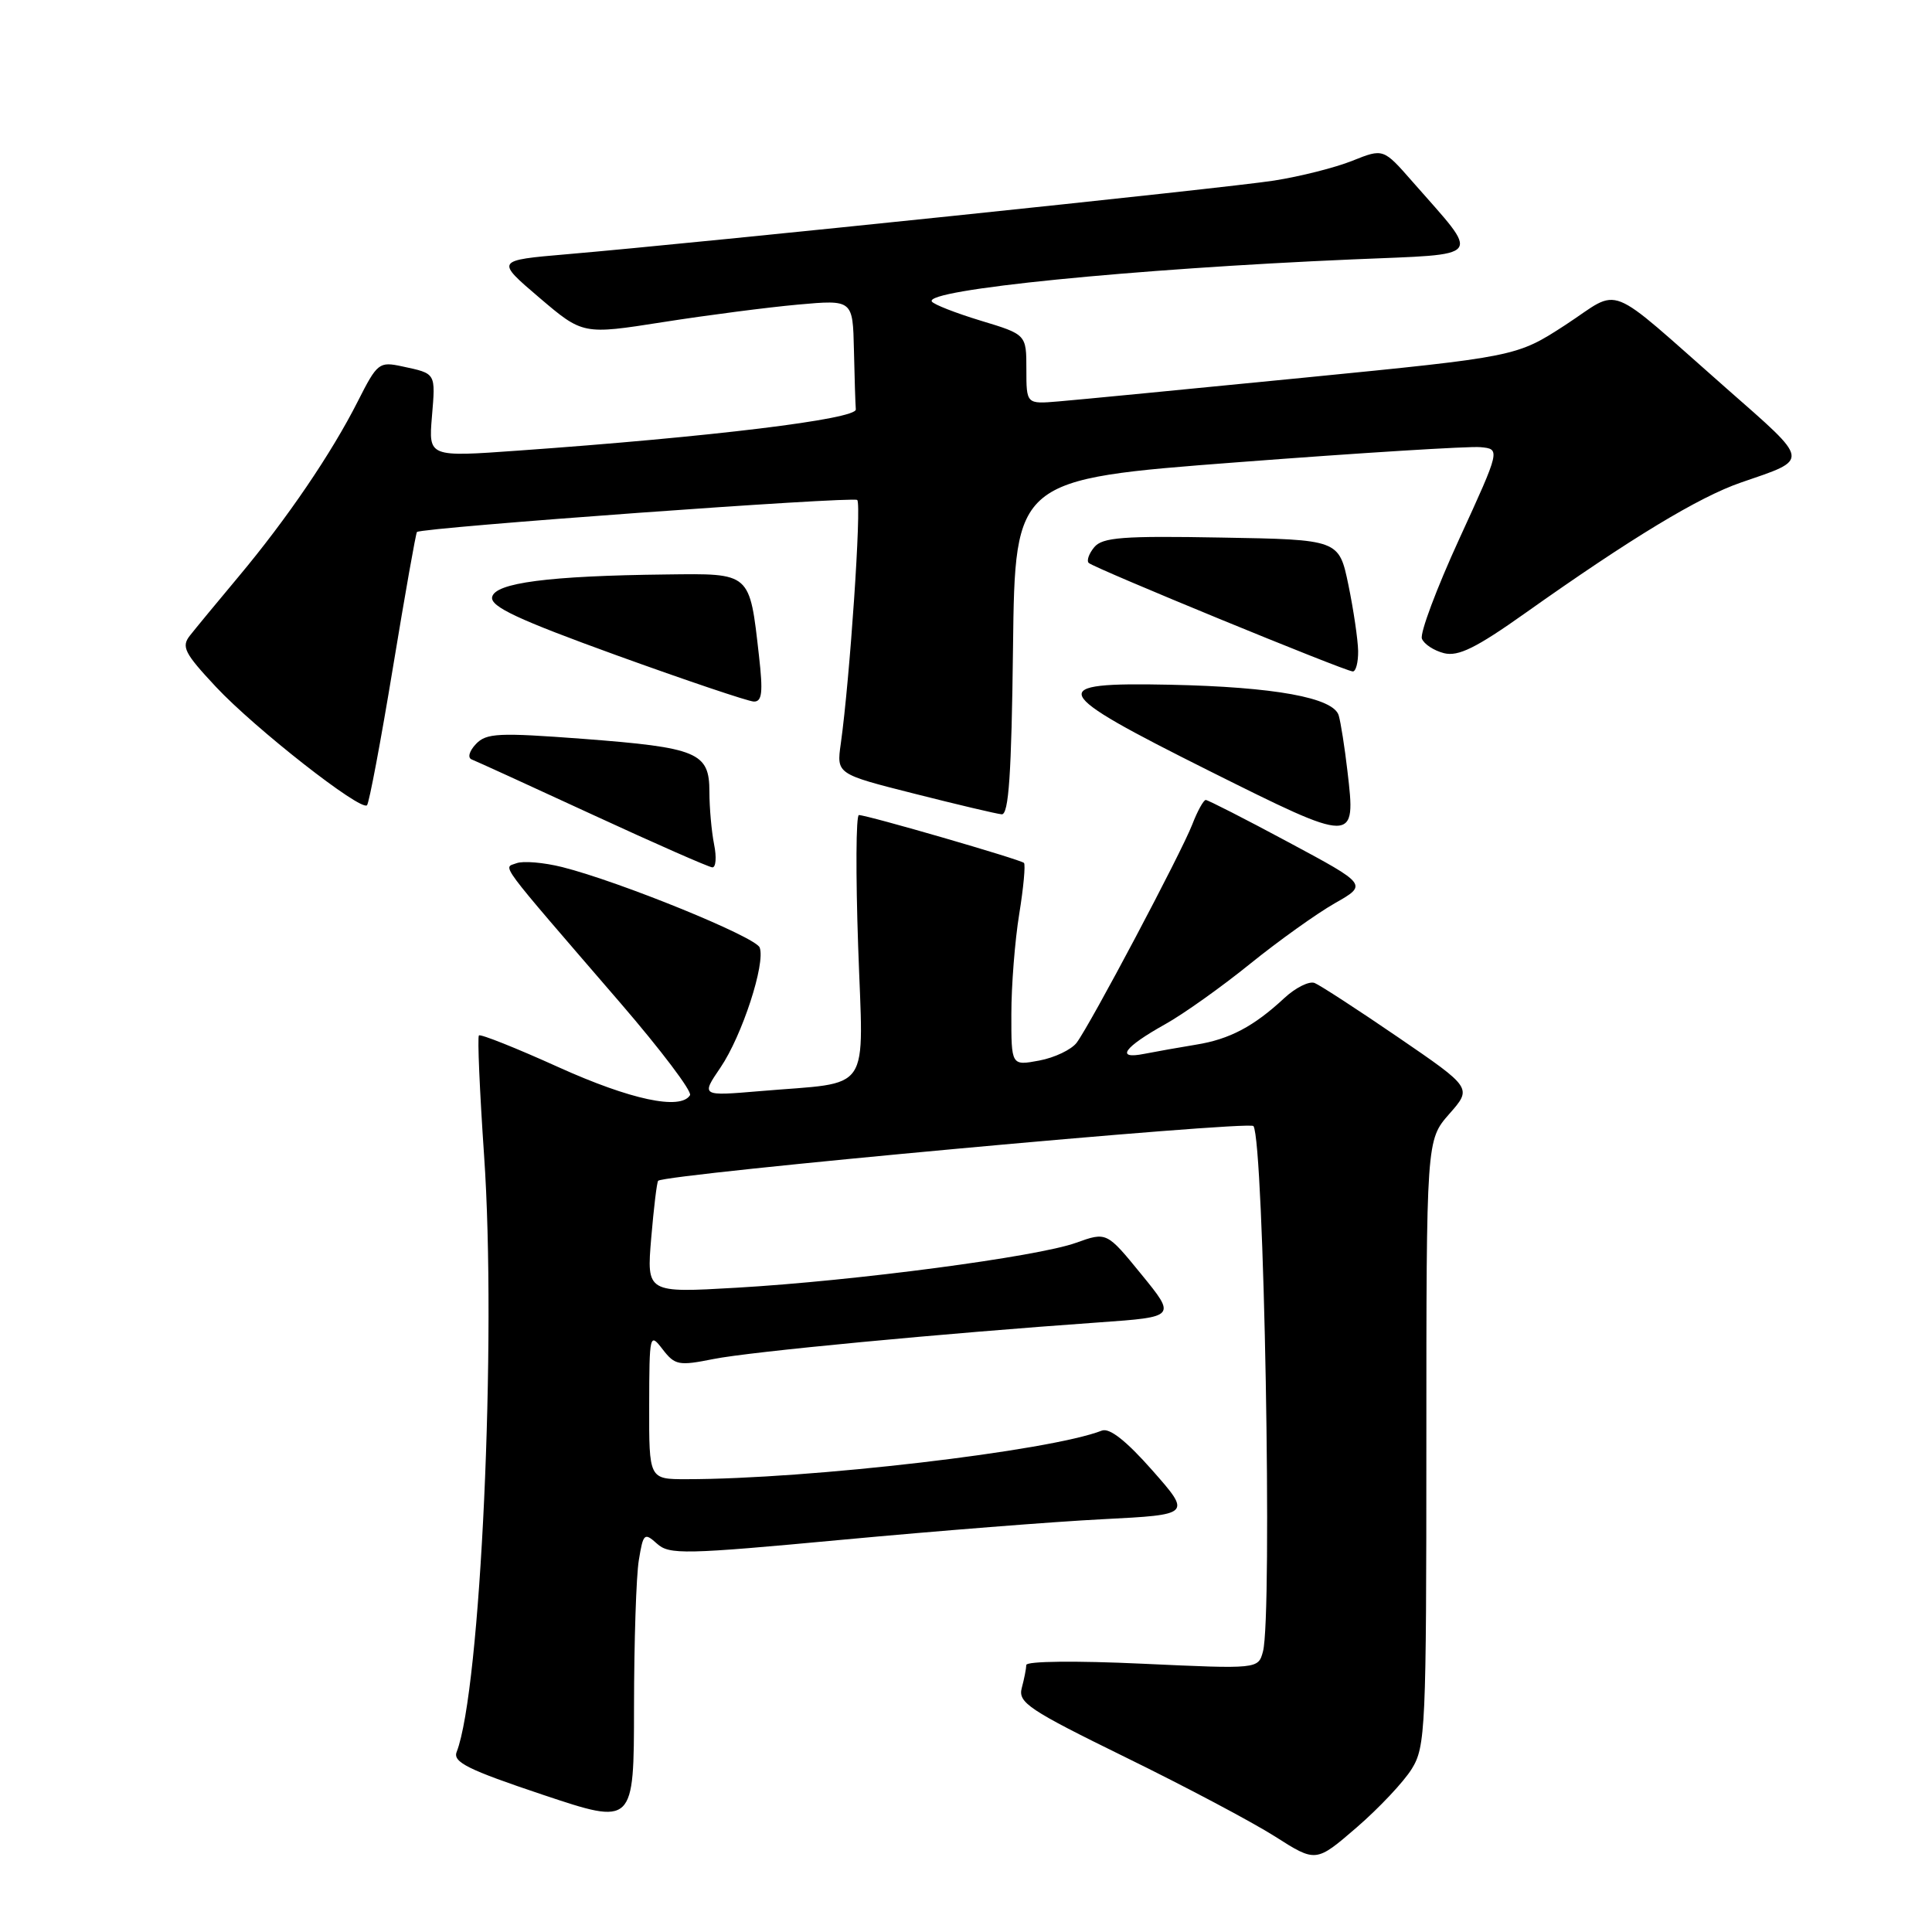 <?xml version="1.0" encoding="UTF-8" standalone="no"?>
<!DOCTYPE svg PUBLIC "-//W3C//DTD SVG 1.1//EN" "http://www.w3.org/Graphics/SVG/1.1/DTD/svg11.dtd" >
<svg xmlns="http://www.w3.org/2000/svg" xmlns:xlink="http://www.w3.org/1999/xlink" version="1.1" viewBox="0 0 256 256">
 <g >
 <path fill="currentColor"
d=" M 187.07 234.38 C 188.89 231.44 189.00 229.02 189.00 191.17 C 189.00 151.07 189.00 151.07 192.03 147.61 C 195.07 144.16 195.07 144.16 185.28 137.46 C 179.90 133.78 174.91 130.54 174.19 130.25 C 173.47 129.97 171.67 130.87 170.19 132.24 C 166.14 136.01 162.92 137.71 158.50 138.42 C 156.30 138.78 153.21 139.33 151.62 139.64 C 147.75 140.41 148.89 138.79 154.40 135.71 C 156.81 134.37 161.88 130.76 165.66 127.70 C 169.45 124.64 174.49 121.04 176.88 119.68 C 181.21 117.22 181.21 117.22 170.75 111.61 C 165.00 108.52 160.05 106.00 159.77 106.00 C 159.48 106.00 158.67 107.46 157.98 109.25 C 156.49 113.08 144.48 135.75 142.66 138.17 C 141.97 139.08 139.74 140.15 137.70 140.53 C 134.00 141.22 134.00 141.22 134.01 134.36 C 134.01 130.59 134.48 124.63 135.05 121.13 C 135.62 117.62 135.90 114.57 135.68 114.34 C 135.22 113.89 114.91 108.00 113.81 108.00 C 113.42 108.00 113.38 115.82 113.71 125.39 C 114.39 145.31 115.76 143.29 100.70 144.58 C 92.89 145.24 92.89 145.24 95.47 141.45 C 98.33 137.24 101.46 127.64 100.66 125.55 C 100.12 124.14 82.15 116.82 74.49 114.89 C 72.04 114.28 69.32 114.05 68.44 114.38 C 66.66 115.07 65.59 113.63 82.24 132.94 C 87.59 139.15 91.73 144.63 91.43 145.12 C 90.18 147.14 83.55 145.72 74.01 141.41 C 68.42 138.88 63.68 136.99 63.46 137.20 C 63.25 137.42 63.56 144.55 64.14 153.05 C 65.83 177.39 63.69 223.98 60.51 232.14 C 59.98 233.49 62.00 234.49 71.94 237.82 C 84.00 241.85 84.00 241.85 84.01 226.18 C 84.02 217.55 84.30 208.80 84.65 206.72 C 85.23 203.17 85.38 203.04 87.05 204.54 C 88.68 206.02 90.66 205.98 111.66 204.02 C 124.22 202.85 139.75 201.62 146.18 201.30 C 157.86 200.70 157.86 200.70 152.69 194.83 C 149.25 190.93 147.02 189.17 146.01 189.56 C 139.05 192.28 107.23 196.00 90.92 196.00 C 86.00 196.00 86.00 196.00 86.02 186.25 C 86.04 176.74 86.09 176.56 87.80 178.79 C 89.43 180.90 89.93 181.00 94.53 180.08 C 99.34 179.11 124.87 176.69 145.67 175.22 C 155.84 174.50 155.84 174.50 151.24 168.86 C 146.64 163.22 146.64 163.22 142.57 164.68 C 137.44 166.53 113.22 169.73 97.59 170.63 C 85.68 171.32 85.68 171.32 86.29 164.04 C 86.63 160.04 87.04 156.63 87.21 156.46 C 88.10 155.57 165.59 148.45 166.09 149.21 C 167.49 151.33 168.62 214.07 167.35 218.83 C 166.72 221.16 166.72 221.16 151.36 220.45 C 142.59 220.04 135.99 220.11 135.99 220.62 C 135.98 221.10 135.71 222.47 135.39 223.66 C 134.87 225.60 136.29 226.55 149.16 232.86 C 157.05 236.72 165.95 241.44 168.94 243.34 C 174.37 246.80 174.37 246.80 179.76 242.15 C 182.72 239.59 186.01 236.10 187.07 234.38 Z  M 94.62 111.88 C 94.28 110.16 94.00 107.02 94.00 104.91 C 94.00 99.70 92.46 99.06 77.25 97.90 C 66.04 97.06 64.45 97.13 63.06 98.59 C 62.18 99.52 61.93 100.41 62.50 100.63 C 63.05 100.84 70.25 104.13 78.50 107.94 C 86.75 111.75 93.89 114.89 94.38 114.93 C 94.86 114.97 94.97 113.59 94.62 111.88 Z  M 178.54 102.15 C 178.18 99.04 177.66 95.74 177.39 94.81 C 176.71 92.44 168.88 91.02 155.03 90.73 C 138.41 90.39 138.91 91.48 160.22 102.14 C 179.65 111.84 179.68 111.84 178.54 102.15 Z  M 134.23 85.75 C 134.50 63.50 134.50 63.50 164.00 61.25 C 180.22 60.01 194.70 59.11 196.16 59.25 C 198.82 59.50 198.82 59.50 193.36 71.41 C 190.36 77.95 188.13 83.90 188.41 84.63 C 188.69 85.35 190.00 86.21 191.34 86.55 C 193.23 87.02 195.59 85.86 202.13 81.22 C 216.08 71.33 225.13 65.85 230.68 63.94 C 239.89 60.77 239.97 61.32 228.77 51.47 C 212.42 37.09 215.00 38.11 207.45 43.04 C 200.95 47.26 200.95 47.26 172.73 50.05 C 157.20 51.58 142.59 53.00 140.25 53.19 C 136.00 53.55 136.00 53.55 136.00 48.93 C 136.00 44.32 136.00 44.32 129.95 42.49 C 126.63 41.48 123.71 40.34 123.47 39.95 C 122.50 38.38 149.97 35.63 179.26 34.37 C 196.95 33.61 196.28 34.48 187.17 24.08 C 183.30 19.66 183.30 19.66 179.20 21.30 C 176.94 22.21 172.26 23.39 168.80 23.93 C 162.50 24.92 92.85 32.17 75.09 33.69 C 65.67 34.50 65.67 34.50 71.45 39.43 C 77.23 44.35 77.23 44.35 87.86 42.68 C 93.71 41.76 101.76 40.72 105.75 40.36 C 113.00 39.71 113.00 39.71 113.15 46.36 C 113.23 50.01 113.34 53.56 113.40 54.25 C 113.50 55.54 94.15 57.90 68.64 59.71 C 56.79 60.56 56.79 60.56 57.23 55.24 C 57.72 49.36 57.81 49.52 53.30 48.55 C 50.23 47.89 50.00 48.07 47.41 53.18 C 43.94 60.05 38.03 68.74 31.61 76.41 C 28.80 79.77 25.90 83.28 25.17 84.21 C 24.00 85.69 24.43 86.54 28.60 91.00 C 33.76 96.52 47.81 107.53 48.63 106.70 C 48.91 106.42 50.46 98.20 52.07 88.43 C 53.68 78.67 55.11 70.59 55.25 70.49 C 56.08 69.89 113.08 65.75 113.59 66.25 C 114.18 66.84 112.61 89.98 111.41 98.53 C 110.84 102.56 110.84 102.56 121.17 105.17 C 126.85 106.61 132.05 107.84 132.73 107.90 C 133.66 107.97 134.03 102.62 134.23 85.75 Z  M 100.57 86.91 C 99.31 75.78 99.54 75.98 88.27 76.12 C 72.70 76.30 65.57 77.23 65.21 79.12 C 64.97 80.38 68.62 82.09 81.70 86.83 C 90.94 90.17 99.12 92.93 99.88 92.96 C 100.98 92.99 101.12 91.76 100.57 86.91 Z  M 179.96 86.25 C 179.93 84.74 179.35 80.80 178.67 77.50 C 177.42 71.50 177.42 71.50 161.85 71.23 C 148.79 70.99 146.08 71.20 145.00 72.50 C 144.29 73.35 143.96 74.29 144.26 74.59 C 144.92 75.26 178.19 88.93 179.25 88.97 C 179.66 88.99 179.98 87.76 179.96 86.25 Z "/>
</g>
</svg>